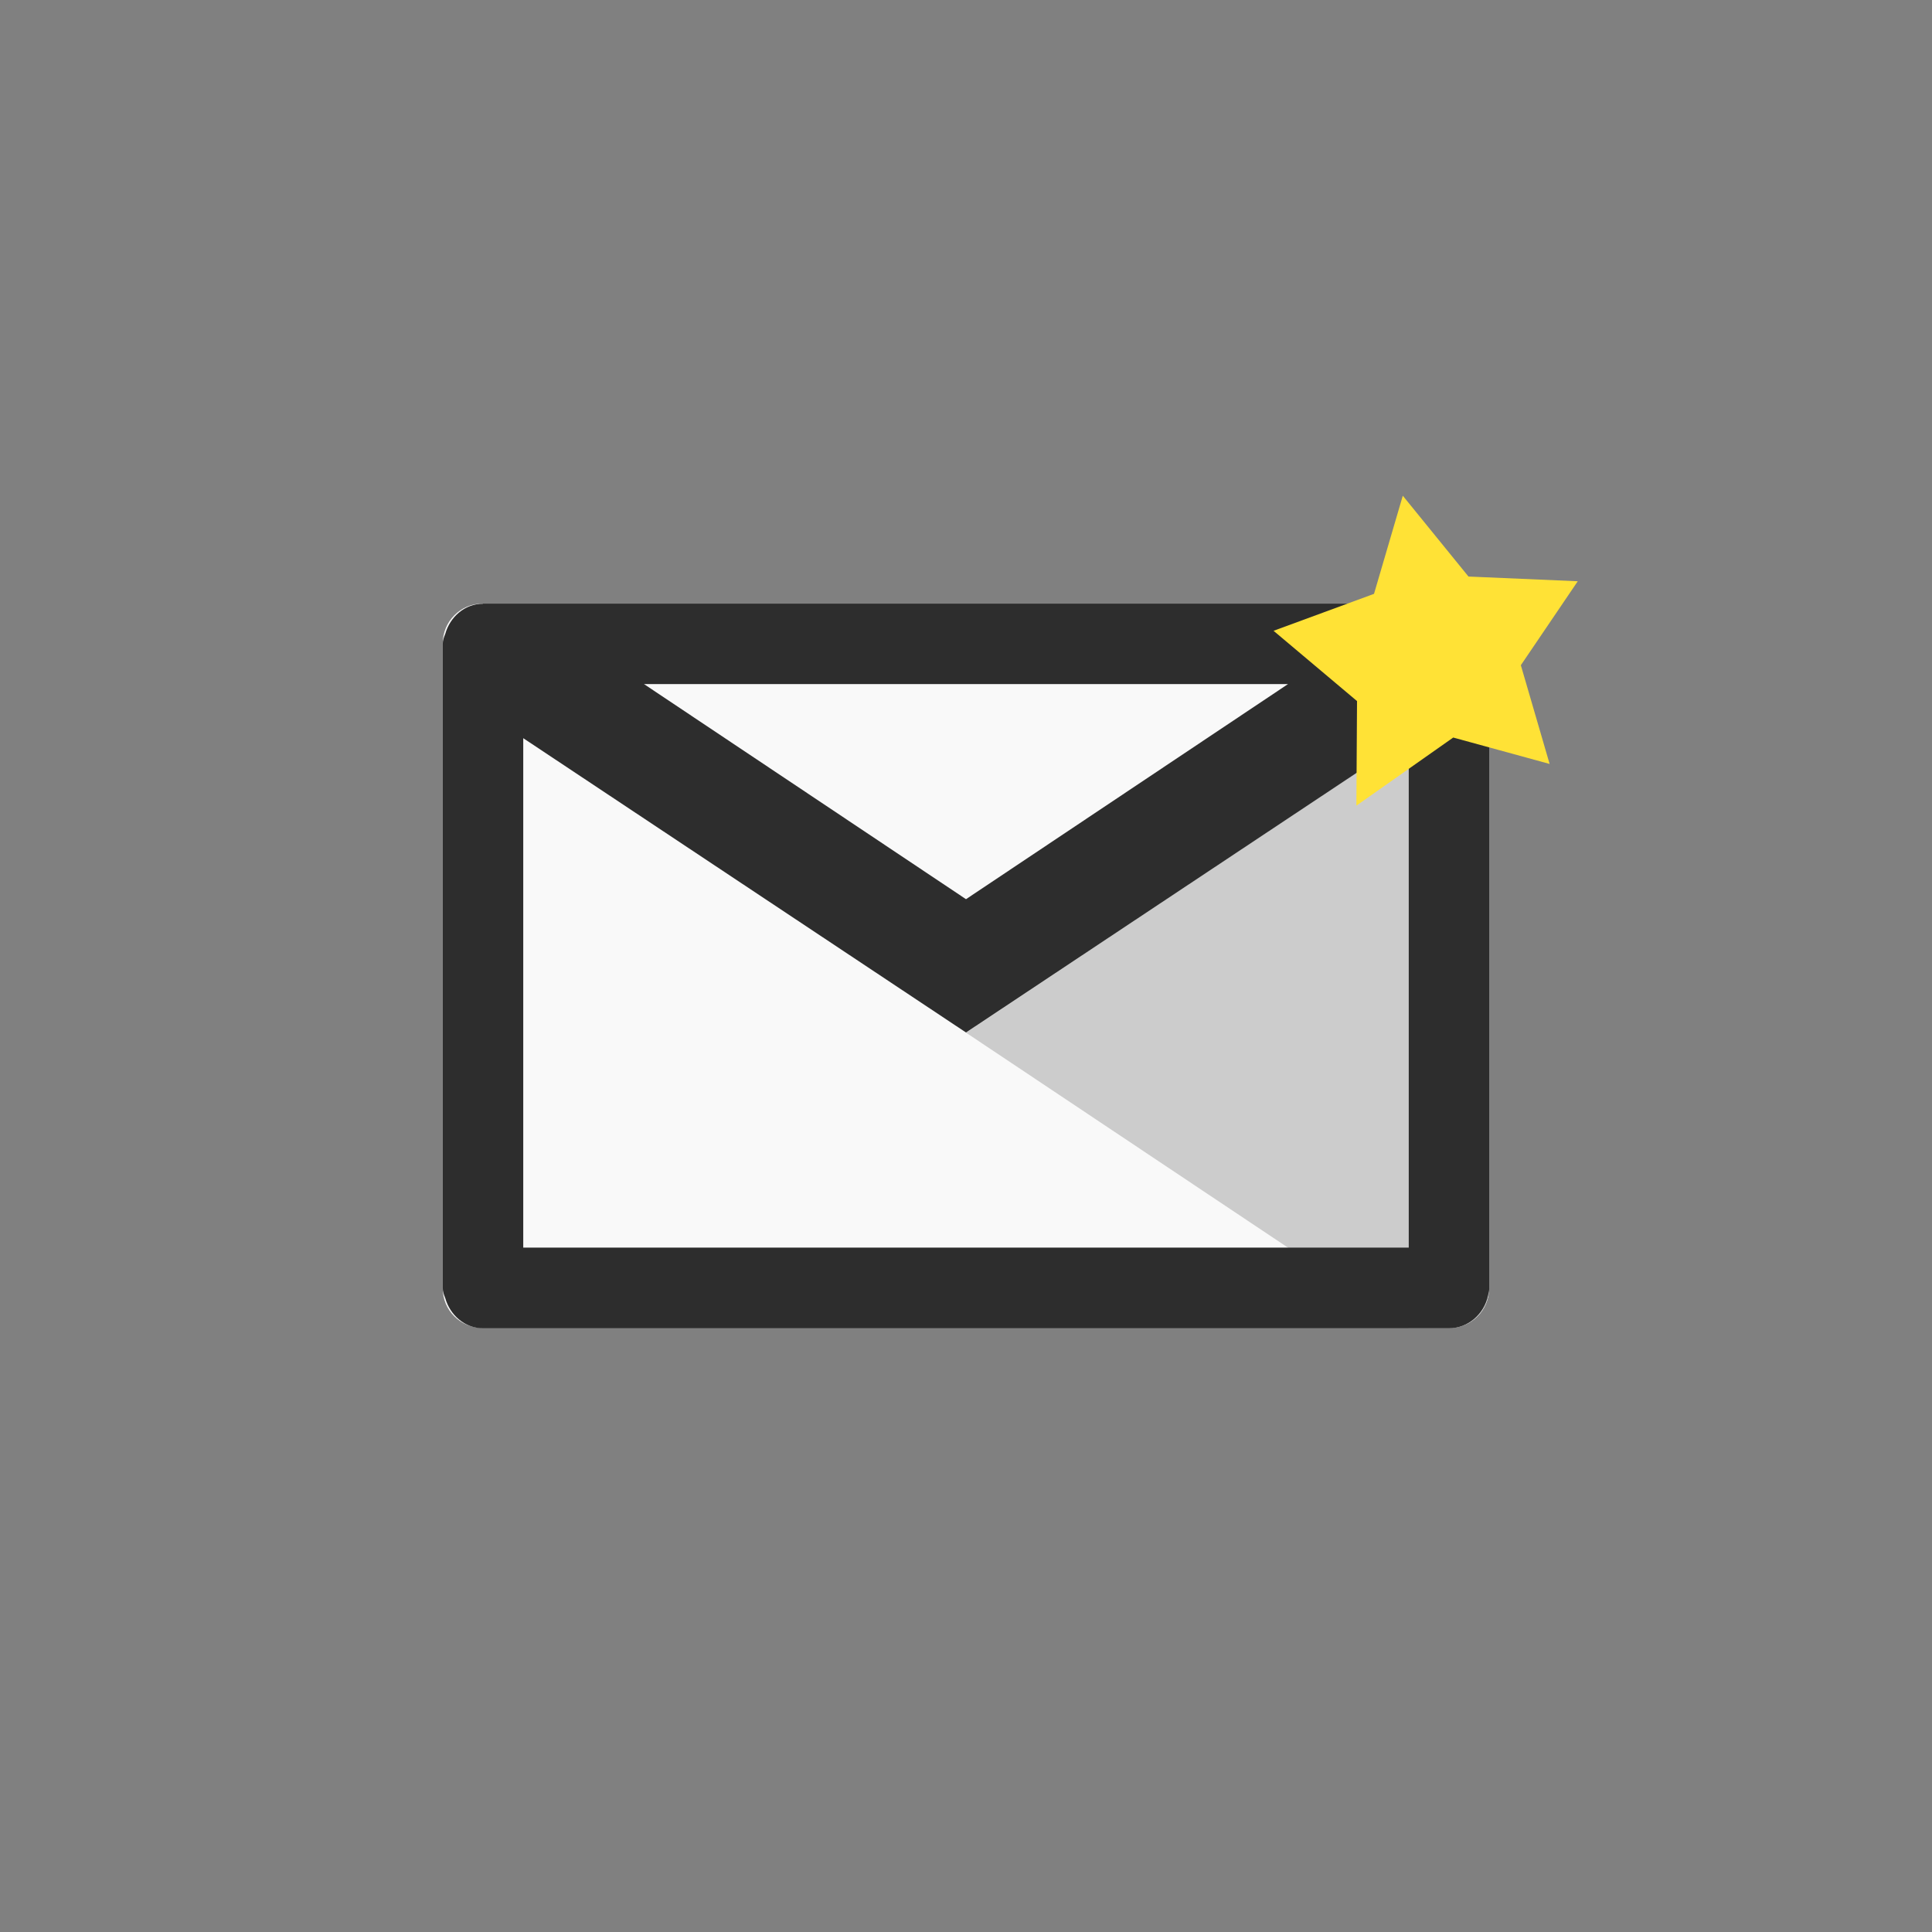 <!-- color: #eeeeee -->
<svg xmlns="http://www.w3.org/2000/svg" xmlns:xlink="http://www.w3.org/1999/xlink" width="48px" height="48px" viewBox="0 0 48 48" version="1.1">
<rect x="0" y="0" width="48" height="48" fill="#808080" stroke="none"/>
<g id="surface1">
<path style=" stroke:none;fill-rule:nonzero;fill:rgb(97.647%,97.647%,97.647%);fill-opacity:1;" d="M 11.984 14.996 L 36.016 14.996 C 36.559 14.996 36.992 15.438 36.992 15.984 L 36.992 32.016 C 36.992 32.562 36.555 32.992 36.016 32.992 L 11.984 32.992 C 11.441 32.992 11 32.555 11 32.016 L 11 15.984 C 11 15.438 11.441 14.996 11.984 14.996 M 11.984 14.996 "/>
<path style=" stroke:none;fill-rule:nonzero;fill:rgb(80%,80%,80%);fill-opacity:1;" d="M 37 17 L 24 25.656 L 35 33 L 36 33 C 36.547 33 37 32.547 37 32 M 37 17 "/>
<path style=" stroke:none;fill-rule:nonzero;fill:rgb(17.647%,17.647%,17.647%);fill-opacity:1;" d="M 12 15 C 11.547 15 11.18 15.328 11.062 15.75 C 11.027 15.836 11 15.91 11 16 L 11 32 C 11 32.09 11.027 32.164 11.062 32.25 C 11.18 32.672 11.547 33 12 33 L 36 33 C 36.48 33 36.875 32.641 36.969 32.188 C 36.988 32.121 37 32.066 37 32 L 37 16 C 37 15.93 36.988 15.875 36.969 15.812 C 36.875 15.359 36.48 14.996 36 14.996 L 12 14.996 M 16 16.996 L 32 16.996 L 24 22.34 M 13 18.34 L 24 25.652 L 35 18.34 L 35 30.996 L 13 30.996 M 13 18.34 "/>
<path style=" stroke:none;fill-rule:nonzero;fill:rgb(100%,88.627%,21.176%);fill-opacity:1;" d="M 31.641 15.672 L 34.137 14.754 L 34.852 12.316 L 36.484 14.324 L 39.199 14.441 L 37.785 16.527 L 38.5 18.98 L 36.105 18.324 L 33.699 20.016 L 33.715 17.418 M 31.641 15.672 "/>
</g>
</svg>
